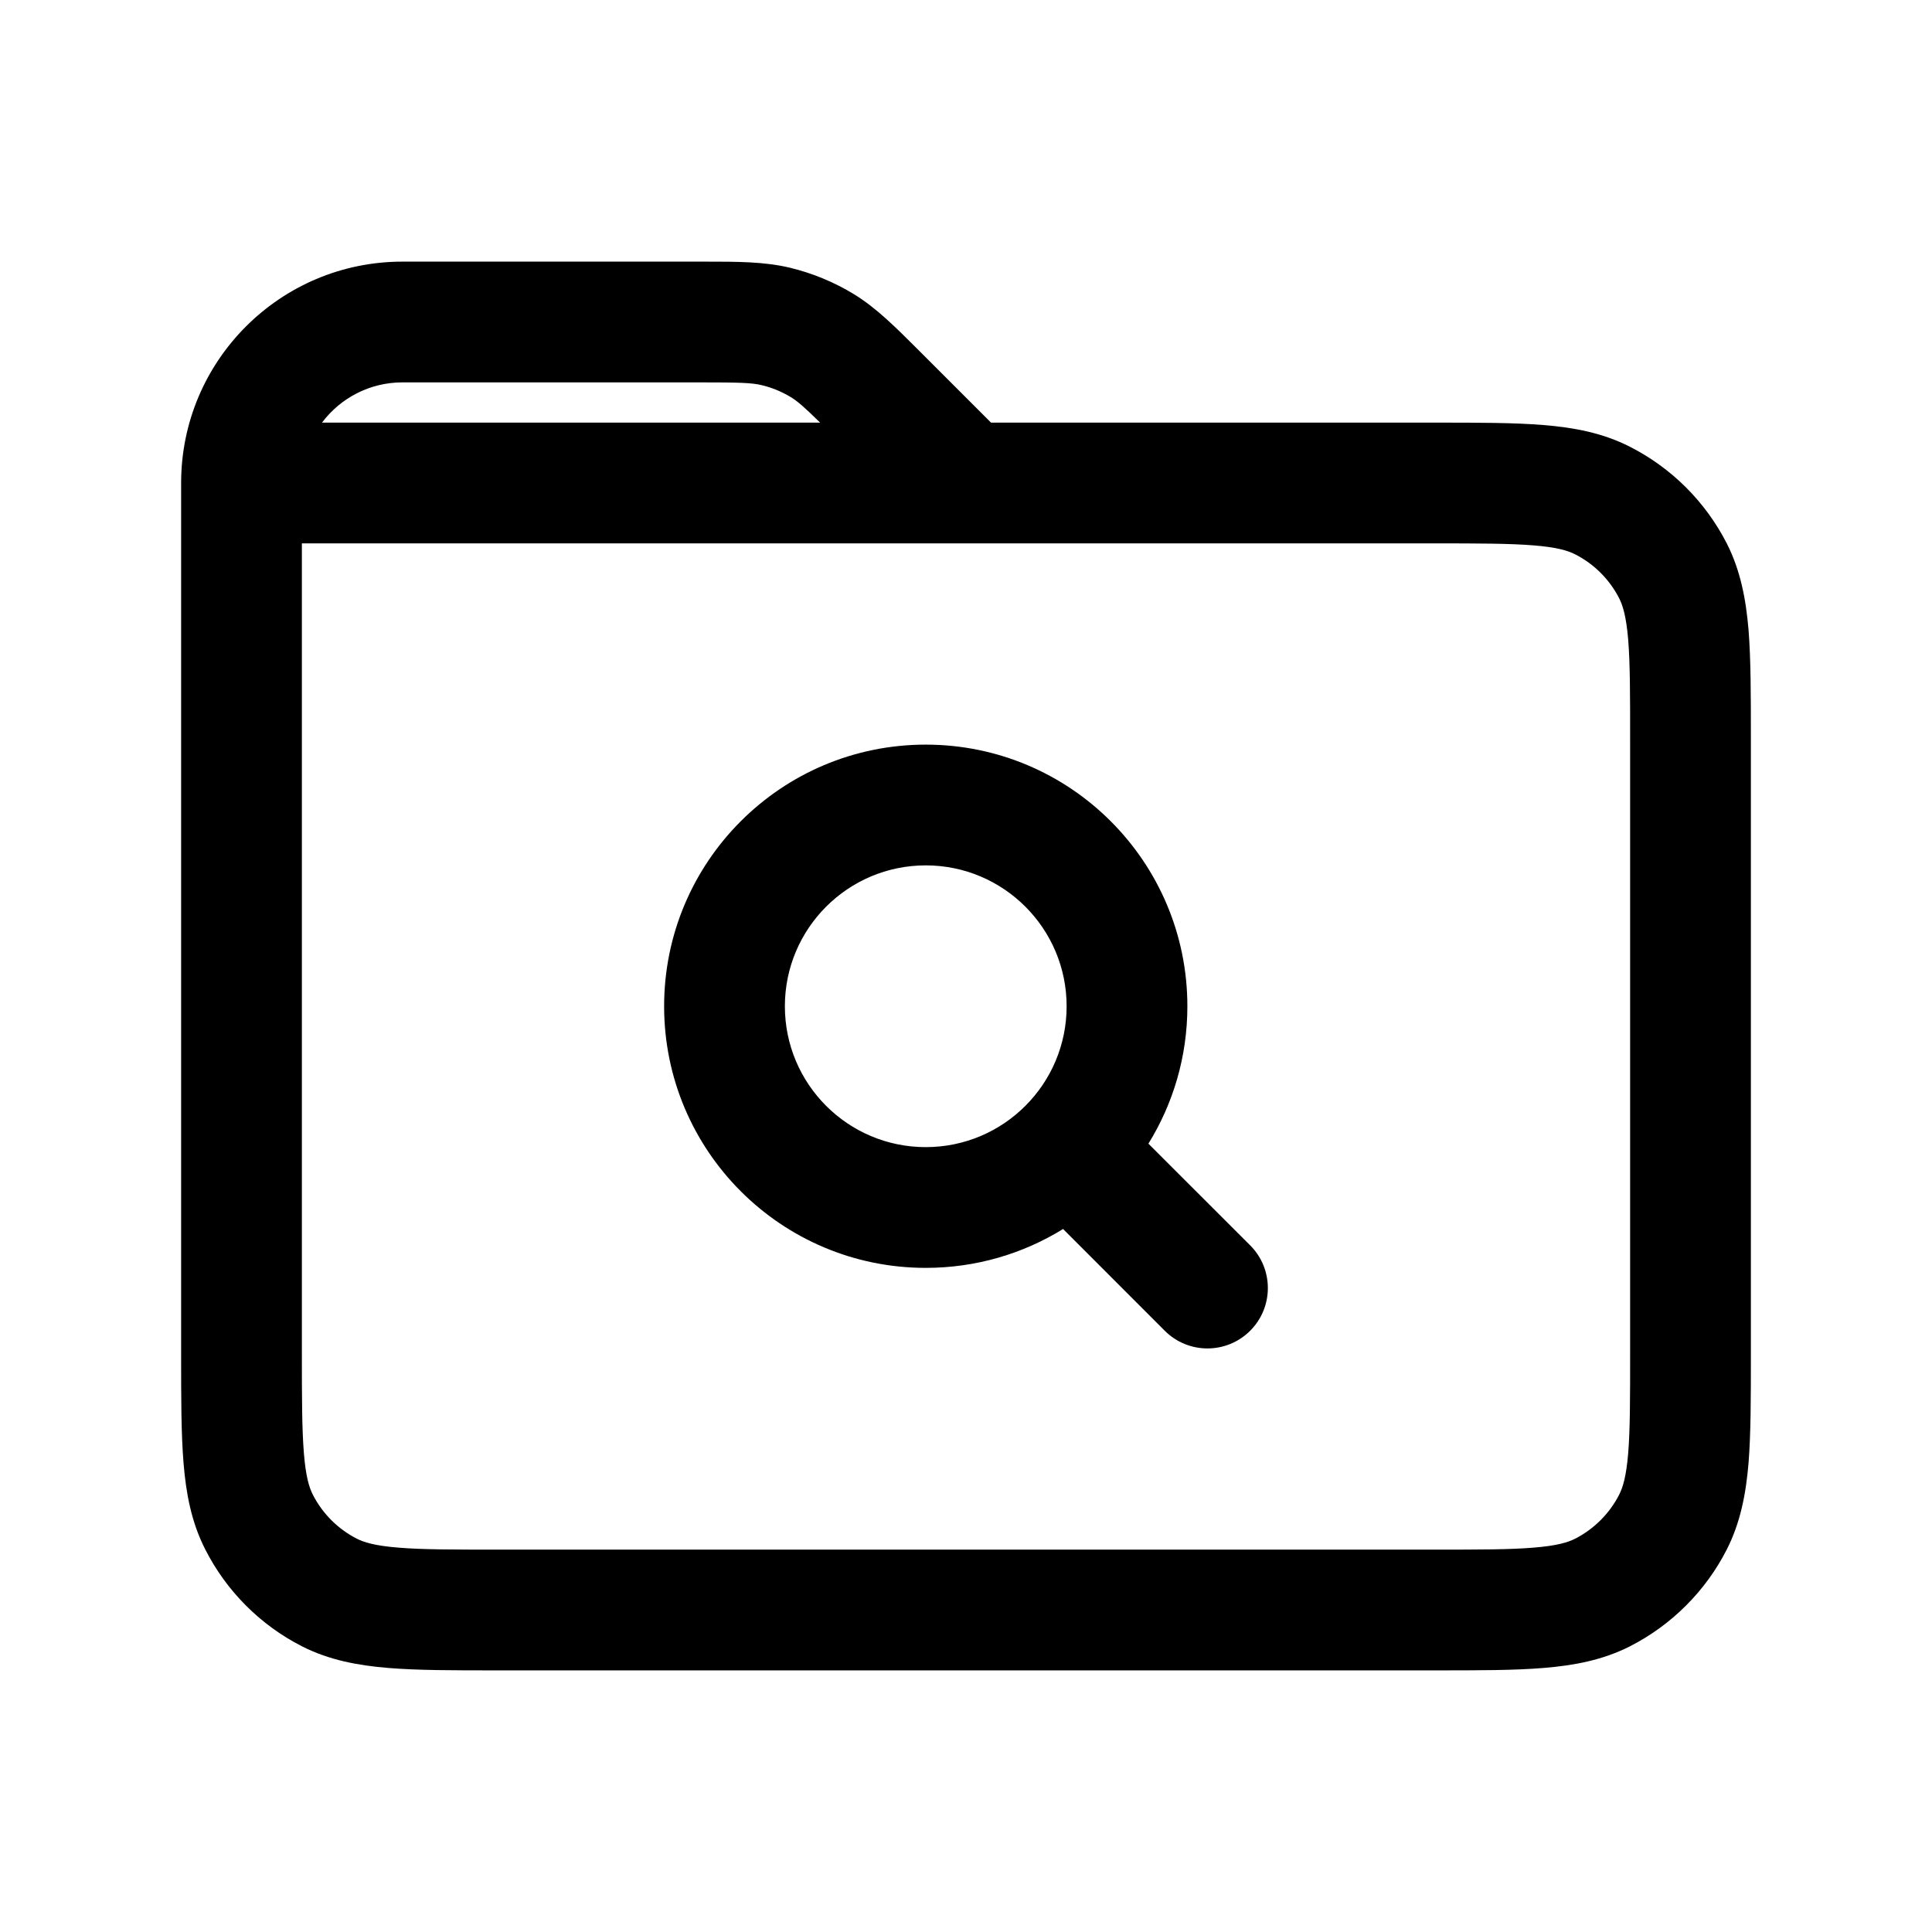 <svg width="24" height="24" viewBox="0 0 24 24" fill="none" xmlns="http://www.w3.org/2000/svg">
<path fill-rule="evenodd" clip-rule="evenodd" d="M9.464 4.785C9.34 4.755 9.199 4.75 8.675 4.75H5C4.591 4.75 4.228 4.946 4 5.25H10.188C9.988 5.054 9.908 4.985 9.825 4.934C9.712 4.866 9.591 4.815 9.464 4.785ZM12.311 5.25L11.468 4.407C11.45 4.39 11.434 4.373 11.417 4.356C11.121 4.06 10.888 3.827 10.609 3.655C10.363 3.505 10.095 3.394 9.814 3.326C9.496 3.25 9.166 3.25 8.747 3.25C8.723 3.25 8.699 3.25 8.675 3.25H5C3.481 3.25 2.25 4.481 2.25 6L2.25 16.831C2.25 17.365 2.25 17.81 2.28 18.174C2.311 18.554 2.378 18.911 2.55 19.248C2.813 19.765 3.233 20.187 3.751 20.451C4.088 20.622 4.445 20.689 4.824 20.72C5.188 20.75 5.633 20.75 6.166 20.75H17.834C18.367 20.75 18.812 20.75 19.175 20.72C19.555 20.689 19.911 20.622 20.248 20.451C20.765 20.187 21.187 19.766 21.451 19.248C21.622 18.911 21.689 18.554 21.721 18.174C21.75 17.81 21.75 17.364 21.75 16.83L21.75 9.169C21.75 8.635 21.75 8.189 21.721 7.825C21.689 7.445 21.622 7.089 21.451 6.751C21.186 6.233 20.765 5.813 20.248 5.55C19.911 5.378 19.554 5.311 19.174 5.28C18.81 5.25 18.365 5.25 17.831 5.25L12.311 5.25ZM3.75 6.75V16.8C3.75 17.372 3.751 17.757 3.775 18.052C3.798 18.339 3.84 18.477 3.886 18.567C4.006 18.803 4.198 18.994 4.432 19.114C4.523 19.16 4.66 19.202 4.947 19.225C5.242 19.25 5.626 19.25 6.197 19.25H17.803C18.374 19.25 18.758 19.25 19.053 19.225C19.34 19.202 19.477 19.16 19.567 19.114C19.802 18.994 19.994 18.802 20.114 18.567C20.16 18.477 20.202 18.34 20.226 18.052C20.25 17.756 20.25 17.372 20.25 16.8L20.25 9.2C20.25 8.627 20.25 8.243 20.226 7.947C20.202 7.66 20.16 7.523 20.114 7.432C19.994 7.198 19.803 7.006 19.567 6.886C19.477 6.84 19.339 6.798 19.052 6.775C18.756 6.751 18.372 6.75 17.8 6.75H3.75ZM8.25 12.5C8.25 10.705 9.705 9.25 11.5 9.25C13.295 9.25 14.75 10.705 14.75 12.5C14.75 13.126 14.573 13.711 14.266 14.207L15.53 15.47C15.823 15.763 15.823 16.238 15.53 16.531C15.237 16.824 14.762 16.824 14.469 16.531L13.206 15.267C12.71 15.573 12.126 15.75 11.5 15.75C9.705 15.75 8.25 14.295 8.25 12.5ZM11.5 10.75C10.534 10.75 9.75 11.534 9.75 12.5C9.75 13.467 10.534 14.25 11.5 14.25C12.466 14.25 13.25 13.467 13.25 12.5C13.25 11.534 12.466 10.75 11.5 10.75Z" fill="black"/>
</svg>

